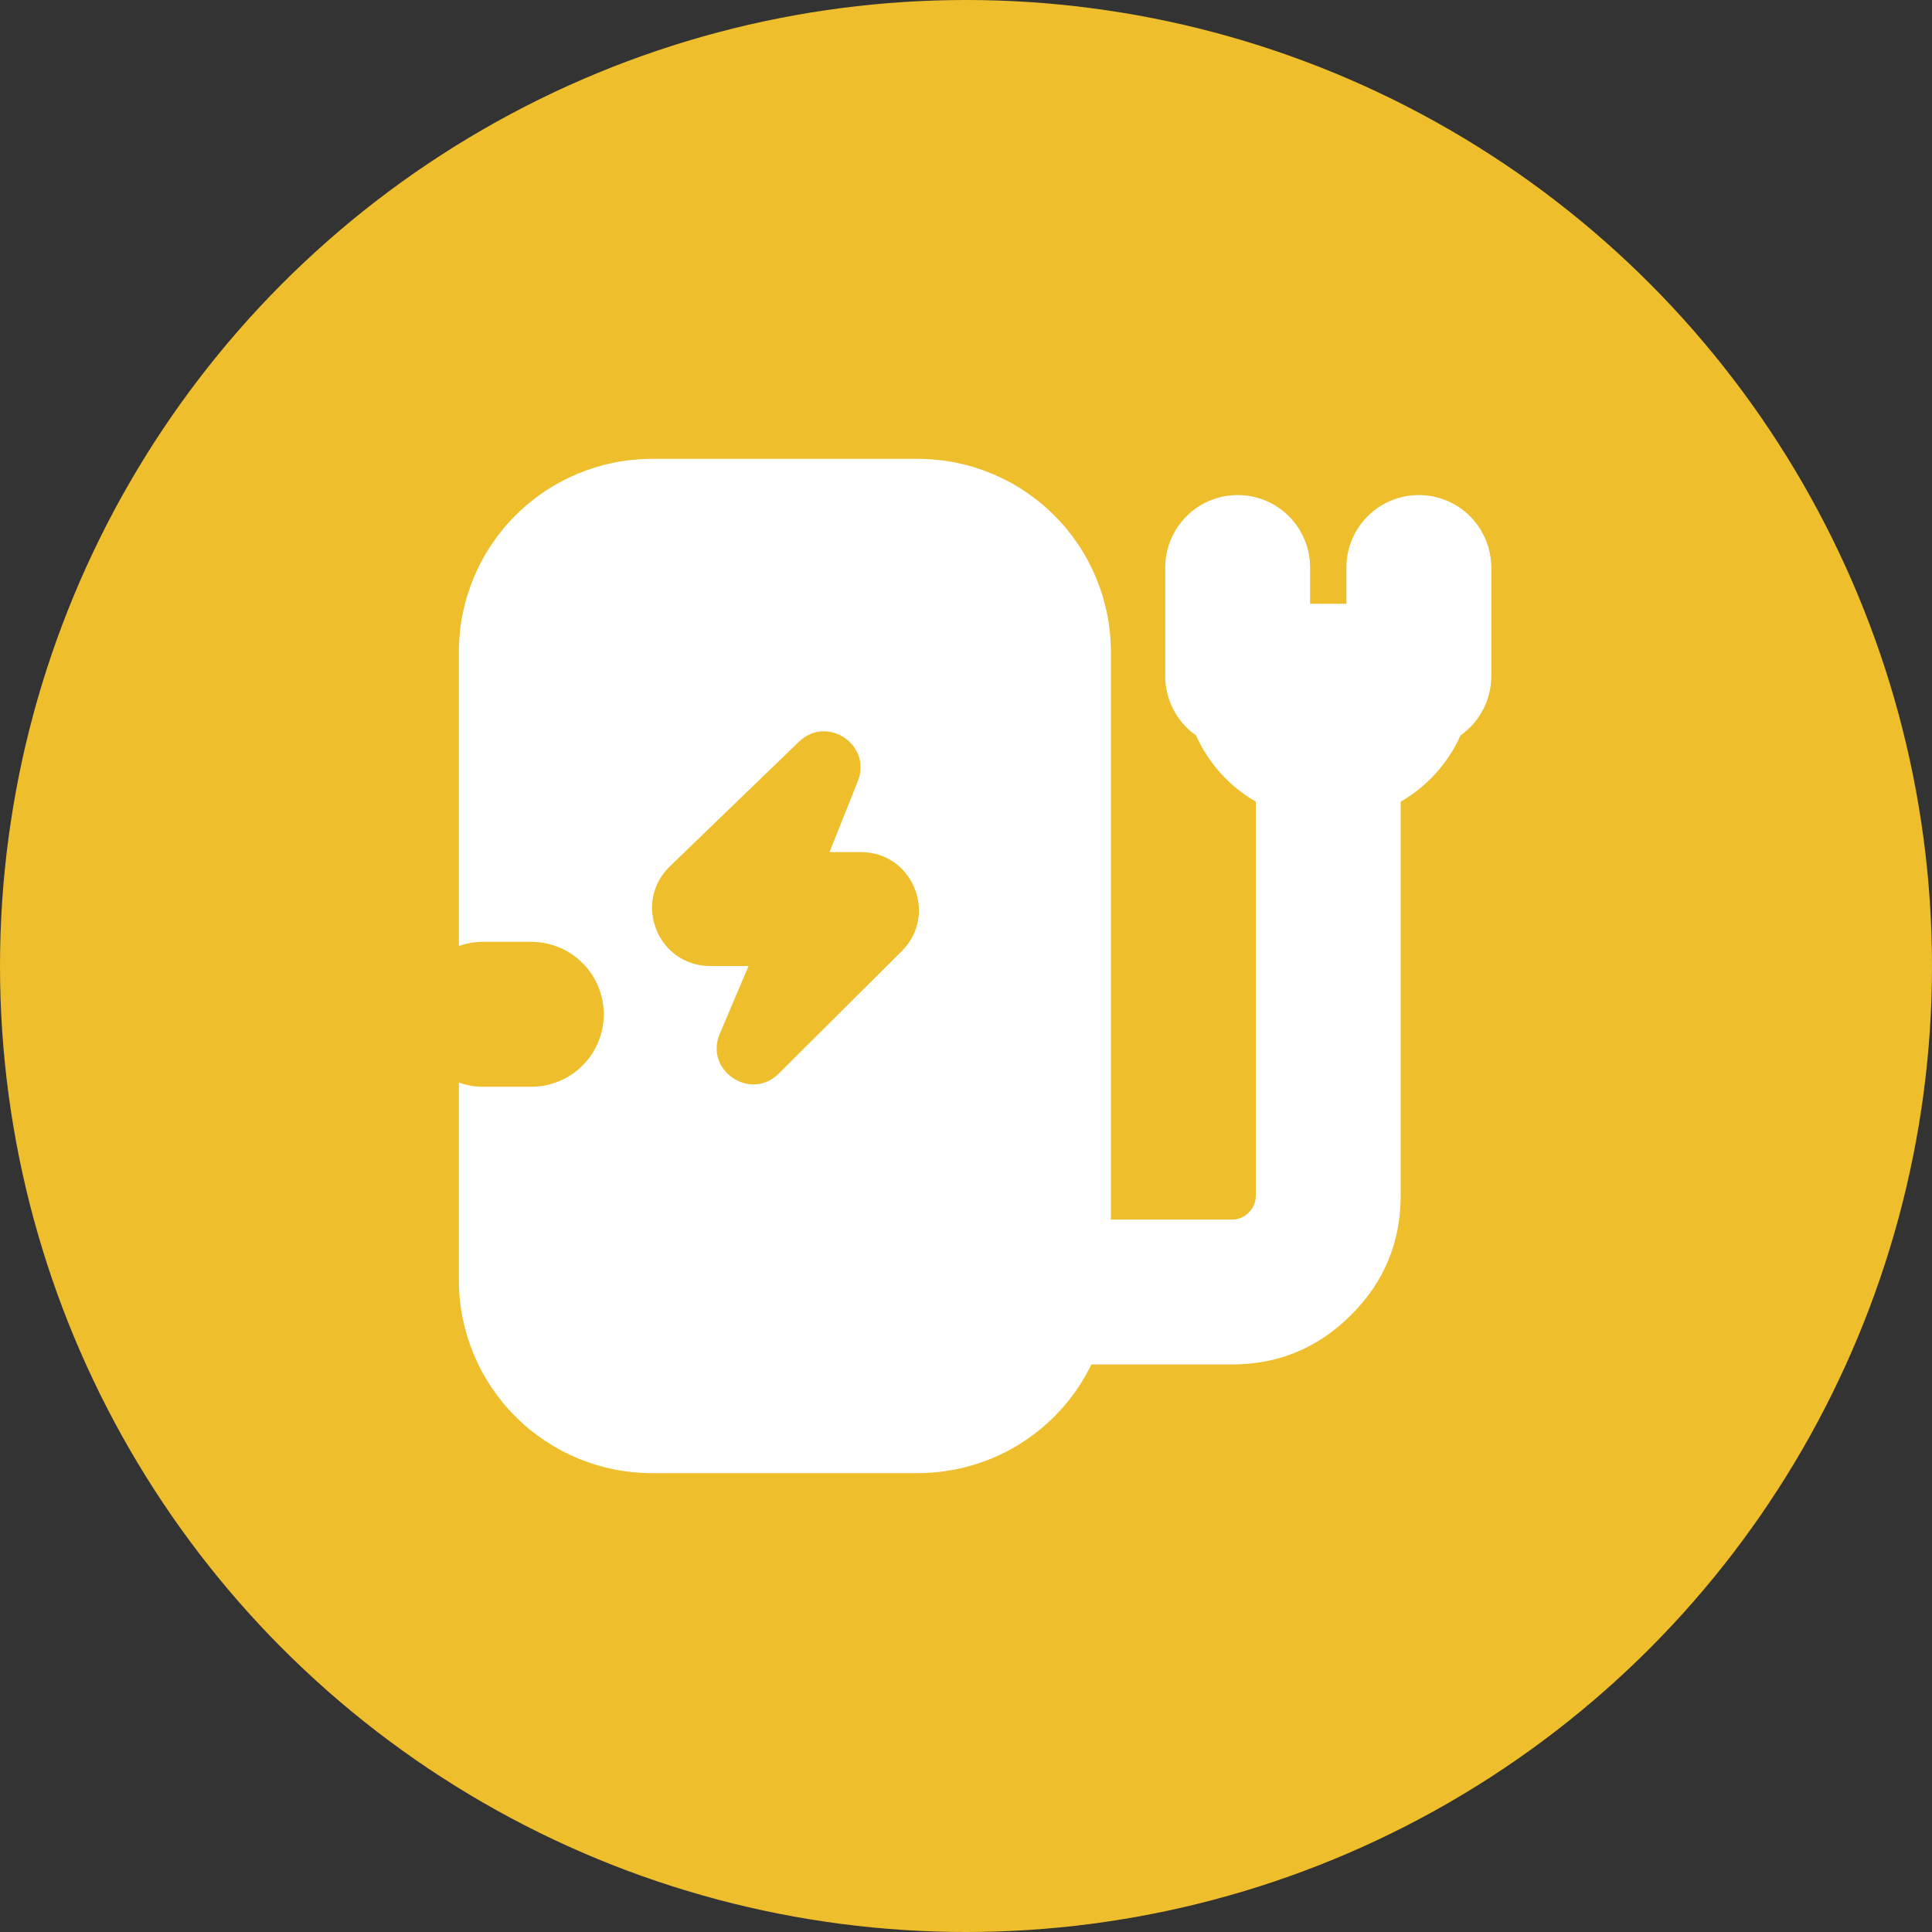 <svg xmlns="http://www.w3.org/2000/svg" xmlns:xlink="http://www.w3.org/1999/xlink" fill="none" version="1.1" width="20" height="20" viewBox="0 0 20 20"><rect x="0" y="0" width="20" height="20" fill="#333333" stroke="none"/><defs><clipPath id="master_svg0_1881_39881"><rect x="4" y="4" width="12" height="12" rx="0"/></clipPath></defs><g><g><ellipse cx="10" cy="10" rx="10" ry="10" fill="#EEBE2C" fill-opacity="1"/></g><g clip-path="url(#master_svg0_1881_39881)"><g><g><path d="M4.75,13.25L4.75,11.207Q4.871,11.25,5,11.25L5.5,11.25Q5.574,11.25,5.646,11.236Q5.719,11.221,5.787,11.193Q5.855,11.165,5.917,11.124Q5.978,11.083,6.03,11.03Q6.083,10.978,6.124,10.917Q6.165,10.855,6.193,10.787Q6.221,10.719,6.236,10.646Q6.25,10.574,6.25,10.5Q6.25,10.426,6.236,10.354Q6.221,10.281,6.193,10.213Q6.165,10.145,6.124,10.083Q6.083,10.022,6.03,9.97Q5.978,9.917,5.917,9.876Q5.855,9.835,5.787,9.807Q5.719,9.779,5.646,9.764Q5.574,9.75,5.5,9.75L5,9.75Q4.871,9.75,4.75,9.793L4.75,6.75Q4.75,6.652,4.76,6.554Q4.769,6.456,4.788,6.36Q4.808,6.263,4.836,6.169Q4.865,6.075,4.902,5.985Q4.94,5.894,4.986,5.807Q5.032,5.721,5.087,5.639Q5.142,5.557,5.204,5.481Q5.266,5.405,5.336,5.336Q5.405,5.266,5.481,5.204Q5.557,5.142,5.639,5.087Q5.721,5.032,5.807,4.986Q5.894,4.94,5.985,4.902Q6.075,4.865,6.169,4.836Q6.263,4.808,6.36,4.788Q6.456,4.769,6.554,4.76Q6.652,4.75,6.75,4.75L9.5,4.75Q9.598,4.75,9.696,4.76Q9.794,4.769,9.89,4.788Q9.987,4.808,10.081,4.836Q10.175,4.865,10.265,4.902Q10.356,4.94,10.443,4.986Q10.529,5.032,10.611,5.087Q10.693,5.142,10.769,5.204Q10.845,5.266,10.914,5.336Q10.984,5.405,11.046,5.481Q11.108,5.557,11.163,5.639Q11.218,5.721,11.264,5.807Q11.31,5.894,11.348,5.985Q11.385,6.075,11.414,6.169Q11.442,6.263,11.462,6.36Q11.481,6.456,11.49,6.554Q11.5,6.652,11.5,6.75L11.5,12.625L12.75,12.625Q12.854,12.625,12.927,12.552Q13,12.479,13,12.375L13,8.299C12.728,8.142,12.51,7.902,12.381,7.613Q12.307,7.561,12.248,7.493Q12.188,7.425,12.147,7.345Q12.105,7.265,12.084,7.178Q12.062,7.09,12.062,7L12.062,5.875Q12.062,5.801,12.077,5.729Q12.091,5.656,12.12,5.588Q12.148,5.52,12.189,5.458Q12.23,5.397,12.282,5.345Q12.334,5.292,12.396,5.251Q12.457,5.21,12.525,5.182Q12.594,5.154,12.666,5.139Q12.739,5.125,12.812,5.125Q12.886,5.125,12.959,5.139Q13.031,5.154,13.1,5.182Q13.168,5.21,13.229,5.251Q13.291,5.292,13.343,5.345Q13.395,5.397,13.436,5.458Q13.477,5.52,13.505,5.588Q13.534,5.656,13.548,5.729Q13.562,5.801,13.562,5.875L13.562,6.25L13.938,6.25L13.938,5.875Q13.938,5.801,13.952,5.729Q13.966,5.656,13.995,5.588Q14.023,5.52,14.064,5.458Q14.105,5.397,14.157,5.345Q14.209,5.292,14.271,5.251Q14.332,5.21,14.4,5.182Q14.469,5.154,14.541,5.139Q14.614,5.125,14.688,5.125Q14.761,5.125,14.834,5.139Q14.906,5.154,14.975,5.182Q15.043,5.21,15.104,5.251Q15.166,5.292,15.218,5.345Q15.27,5.397,15.311,5.458Q15.352,5.52,15.38,5.588Q15.409,5.656,15.423,5.729Q15.438,5.801,15.438,5.875L15.438,7Q15.438,7.09,15.416,7.178Q15.395,7.265,15.353,7.345Q15.312,7.425,15.252,7.493Q15.193,7.561,15.119,7.613C14.99,7.902,14.772,8.142,14.5,8.299L14.5,12.375Q14.5,13.1,13.987,13.612Q13.475,14.125,12.75,14.125L11.298,14.125Q11.237,14.251,11.159,14.367Q11.081,14.483,10.987,14.587Q10.894,14.691,10.787,14.781Q10.679,14.871,10.561,14.946Q10.442,15.02,10.314,15.077Q10.186,15.134,10.052,15.172Q9.917,15.211,9.779,15.23Q9.64,15.25,9.5,15.25L6.75,15.25Q6.652,15.25,6.554,15.24Q6.456,15.231,6.36,15.212Q6.263,15.192,6.169,15.164Q6.075,15.135,5.985,15.098Q5.894,15.06,5.807,15.014Q5.721,14.967,5.639,14.913Q5.557,14.858,5.481,14.796Q5.405,14.734,5.336,14.664Q5.266,14.595,5.204,14.519Q5.142,14.443,5.087,14.361Q5.032,14.279,4.986,14.193Q4.94,14.106,4.902,14.015Q4.865,13.925,4.836,13.831Q4.808,13.737,4.788,13.64Q4.769,13.544,4.76,13.446Q4.75,13.348,4.75,13.25ZM6.935,8.968C6.546,9.343,6.812,10,7.351,10L7.749,10L7.451,10.702C7.29,11.081,7.769,11.404,8.061,11.114L9.335,9.846C9.714,9.469,9.447,8.821,8.912,8.821L8.587,8.821L8.88,8.087C9.03,7.712,8.562,7.397,8.271,7.678L6.935,8.968Z" fill-rule="evenodd" fill="#FFFFFF" fill-opacity="1"/></g></g></g></g></svg>